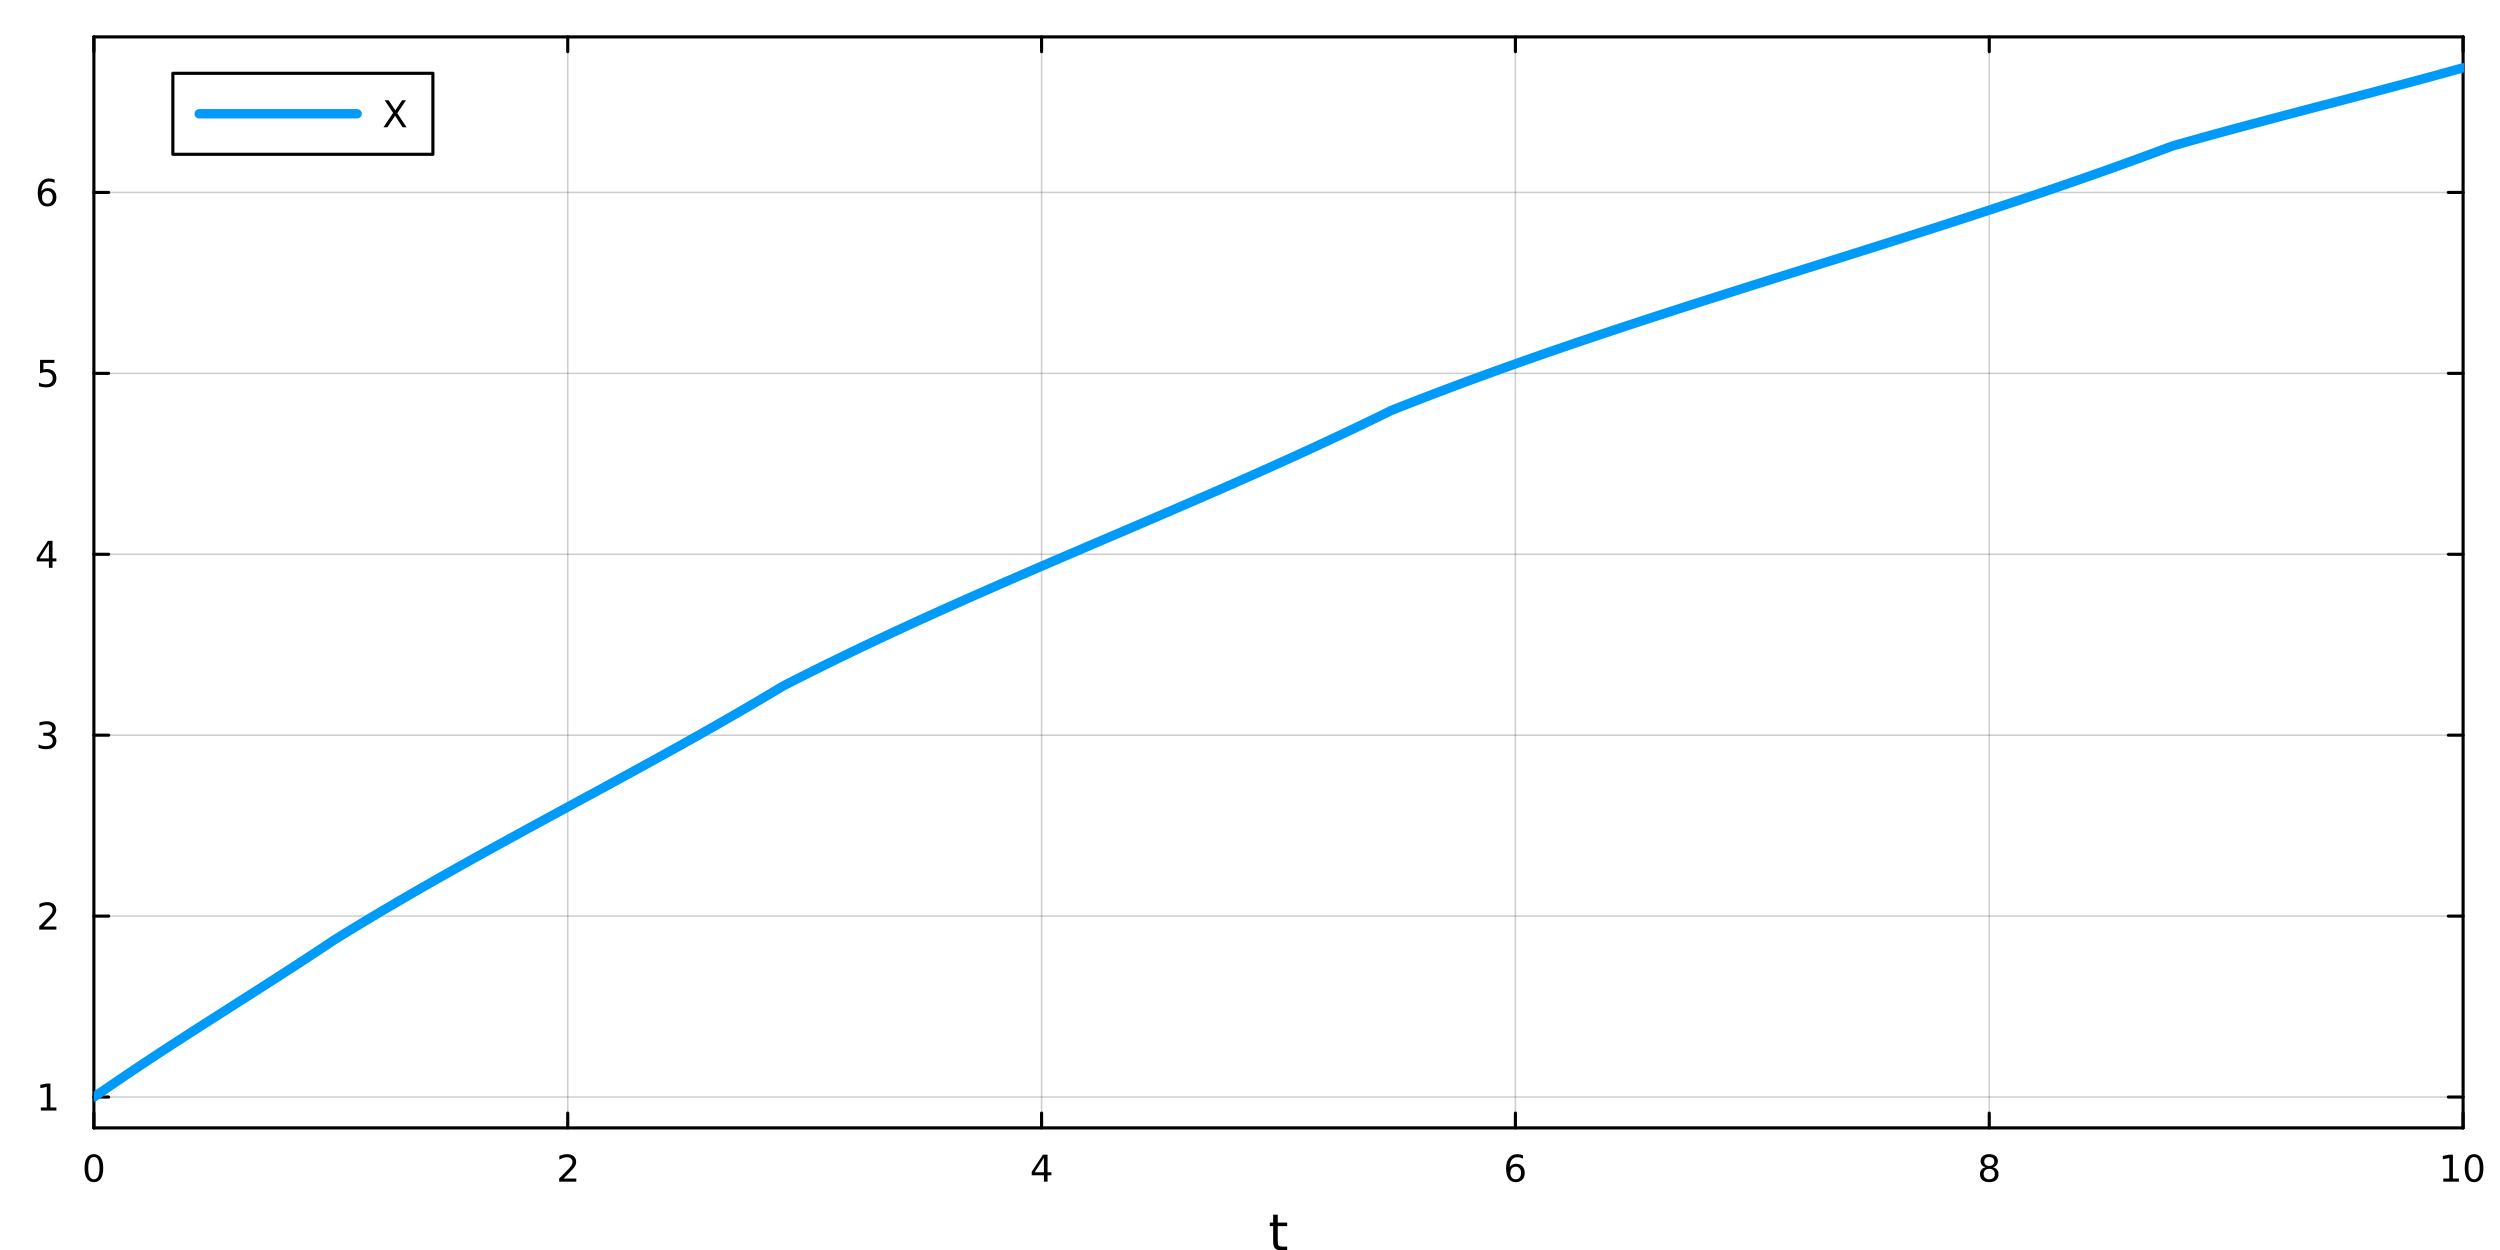 <?xml version="1.0" encoding="utf-8"?>
<svg xmlns="http://www.w3.org/2000/svg" xmlns:xlink="http://www.w3.org/1999/xlink" width="800" height="400" viewBox="0 0 3200 1600">
<rect x="0" y="0" width="3200" height="1600" fill="#333333" stroke="none"/>
<defs>
  <clipPath id="clip980">
    <rect x="0" y="0" width="3200" height="1600"/>
  </clipPath>
</defs>
<path clip-path="url(#clip980)" d="M0 1600 L3200 1600 L3200 0 L0 0  Z" fill="#ffffff" fill-rule="evenodd" fill-opacity="1"/>
<defs>
  <clipPath id="clip981">
    <rect x="640" y="0" width="2241" height="1600"/>
  </clipPath>
</defs>
<path clip-path="url(#clip980)" d="M120.177 1443.7 L3152.76 1443.7 L3152.76 47.244 L120.177 47.244  Z" fill="#ffffff" fill-rule="evenodd" fill-opacity="1"/>
<defs>
  <clipPath id="clip982">
    <rect x="120" y="47" width="3034" height="1397"/>
  </clipPath>
</defs>
<polyline clip-path="url(#clip982)" style="stroke:#000000; stroke-linecap:round; stroke-linejoin:round; stroke-width:2; stroke-opacity:0.1; fill:none" points="120.177,1443.7 120.177,47.244 "/>
<polyline clip-path="url(#clip982)" style="stroke:#000000; stroke-linecap:round; stroke-linejoin:round; stroke-width:2; stroke-opacity:0.1; fill:none" points="726.693,1443.7 726.693,47.244 "/>
<polyline clip-path="url(#clip982)" style="stroke:#000000; stroke-linecap:round; stroke-linejoin:round; stroke-width:2; stroke-opacity:0.1; fill:none" points="1333.21,1443.7 1333.21,47.244 "/>
<polyline clip-path="url(#clip982)" style="stroke:#000000; stroke-linecap:round; stroke-linejoin:round; stroke-width:2; stroke-opacity:0.1; fill:none" points="1939.72,1443.7 1939.72,47.244 "/>
<polyline clip-path="url(#clip982)" style="stroke:#000000; stroke-linecap:round; stroke-linejoin:round; stroke-width:2; stroke-opacity:0.1; fill:none" points="2546.24,1443.7 2546.24,47.244 "/>
<polyline clip-path="url(#clip982)" style="stroke:#000000; stroke-linecap:round; stroke-linejoin:round; stroke-width:2; stroke-opacity:0.1; fill:none" points="3152.76,1443.7 3152.76,47.244 "/>
<polyline clip-path="url(#clip982)" style="stroke:#000000; stroke-linecap:round; stroke-linejoin:round; stroke-width:2; stroke-opacity:0.1; fill:none" points="120.177,1443.7 120.177,47.244 "/>
<polyline clip-path="url(#clip982)" style="stroke:#000000; stroke-linecap:round; stroke-linejoin:round; stroke-width:2; stroke-opacity:0.1; fill:none" points="726.693,1443.7 726.693,47.244 "/>
<polyline clip-path="url(#clip982)" style="stroke:#000000; stroke-linecap:round; stroke-linejoin:round; stroke-width:2; stroke-opacity:0.1; fill:none" points="1333.21,1443.7 1333.21,47.244 "/>
<polyline clip-path="url(#clip982)" style="stroke:#000000; stroke-linecap:round; stroke-linejoin:round; stroke-width:2; stroke-opacity:0.1; fill:none" points="1939.72,1443.7 1939.72,47.244 "/>
<polyline clip-path="url(#clip982)" style="stroke:#000000; stroke-linecap:round; stroke-linejoin:round; stroke-width:2; stroke-opacity:0.1; fill:none" points="2546.24,1443.7 2546.24,47.244 "/>
<polyline clip-path="url(#clip982)" style="stroke:#000000; stroke-linecap:round; stroke-linejoin:round; stroke-width:2; stroke-opacity:0.1; fill:none" points="3152.76,1443.7 3152.76,47.244 "/>
<polyline clip-path="url(#clip980)" style="stroke:#000000; stroke-linecap:round; stroke-linejoin:round; stroke-width:4; stroke-opacity:1; fill:none" points="120.177,1443.7 3152.76,1443.7 "/>
<polyline clip-path="url(#clip980)" style="stroke:#000000; stroke-linecap:round; stroke-linejoin:round; stroke-width:4; stroke-opacity:1; fill:none" points="120.177,47.244 3152.76,47.244 "/>
<polyline clip-path="url(#clip980)" style="stroke:#000000; stroke-linecap:round; stroke-linejoin:round; stroke-width:4; stroke-opacity:1; fill:none" points="120.177,1443.7 120.177,1424.8 "/>
<polyline clip-path="url(#clip980)" style="stroke:#000000; stroke-linecap:round; stroke-linejoin:round; stroke-width:4; stroke-opacity:1; fill:none" points="726.693,1443.7 726.693,1424.8 "/>
<polyline clip-path="url(#clip980)" style="stroke:#000000; stroke-linecap:round; stroke-linejoin:round; stroke-width:4; stroke-opacity:1; fill:none" points="1333.21,1443.7 1333.21,1424.8 "/>
<polyline clip-path="url(#clip980)" style="stroke:#000000; stroke-linecap:round; stroke-linejoin:round; stroke-width:4; stroke-opacity:1; fill:none" points="1939.72,1443.7 1939.72,1424.8 "/>
<polyline clip-path="url(#clip980)" style="stroke:#000000; stroke-linecap:round; stroke-linejoin:round; stroke-width:4; stroke-opacity:1; fill:none" points="2546.24,1443.7 2546.24,1424.8 "/>
<polyline clip-path="url(#clip980)" style="stroke:#000000; stroke-linecap:round; stroke-linejoin:round; stroke-width:4; stroke-opacity:1; fill:none" points="3152.76,1443.7 3152.76,1424.8 "/>
<polyline clip-path="url(#clip980)" style="stroke:#000000; stroke-linecap:round; stroke-linejoin:round; stroke-width:4; stroke-opacity:1; fill:none" points="120.177,47.244 120.177,66.142 "/>
<polyline clip-path="url(#clip980)" style="stroke:#000000; stroke-linecap:round; stroke-linejoin:round; stroke-width:4; stroke-opacity:1; fill:none" points="726.693,47.244 726.693,66.142 "/>
<polyline clip-path="url(#clip980)" style="stroke:#000000; stroke-linecap:round; stroke-linejoin:round; stroke-width:4; stroke-opacity:1; fill:none" points="1333.21,47.244 1333.21,66.142 "/>
<polyline clip-path="url(#clip980)" style="stroke:#000000; stroke-linecap:round; stroke-linejoin:round; stroke-width:4; stroke-opacity:1; fill:none" points="1939.72,47.244 1939.72,66.142 "/>
<polyline clip-path="url(#clip980)" style="stroke:#000000; stroke-linecap:round; stroke-linejoin:round; stroke-width:4; stroke-opacity:1; fill:none" points="2546.24,47.244 2546.24,66.142 "/>
<polyline clip-path="url(#clip980)" style="stroke:#000000; stroke-linecap:round; stroke-linejoin:round; stroke-width:4; stroke-opacity:1; fill:none" points="3152.76,47.244 3152.76,66.142 "/>
<path clip-path="url(#clip980)" d="M120.177 1481.02 Q116.566 1481.02 114.737 1484.58 Q112.932 1488.12 112.932 1495.25 Q112.932 1502.36 114.737 1505.93 Q116.566 1509.47 120.177 1509.47 Q123.811 1509.47 125.617 1505.93 Q127.446 1502.36 127.446 1495.25 Q127.446 1488.12 125.617 1484.58 Q123.811 1481.02 120.177 1481.02 M120.177 1477.31 Q125.987 1477.31 129.043 1481.92 Q132.122 1486.5 132.122 1495.25 Q132.122 1503.98 129.043 1508.59 Q125.987 1513.17 120.177 1513.17 Q114.367 1513.17 111.288 1508.59 Q108.233 1503.98 108.233 1495.25 Q108.233 1486.5 111.288 1481.92 Q114.367 1477.31 120.177 1477.31 Z" fill="#000000" fill-rule="nonzero" fill-opacity="1" /><path clip-path="url(#clip980)" d="M721.346 1508.56 L737.665 1508.56 L737.665 1512.5 L715.721 1512.5 L715.721 1508.56 Q718.383 1505.81 722.966 1501.18 Q727.573 1496.53 728.753 1495.19 Q730.998 1492.66 731.878 1490.93 Q732.781 1489.17 732.781 1487.48 Q732.781 1484.72 730.836 1482.99 Q728.915 1481.25 725.813 1481.25 Q723.614 1481.25 721.161 1482.01 Q718.73 1482.78 715.952 1484.33 L715.952 1479.61 Q718.776 1478.47 721.23 1477.89 Q723.684 1477.31 725.721 1477.31 Q731.091 1477.31 734.285 1480 Q737.48 1482.69 737.48 1487.18 Q737.48 1489.31 736.67 1491.23 Q735.883 1493.12 733.776 1495.72 Q733.198 1496.39 730.096 1499.61 Q726.994 1502.8 721.346 1508.56 Z" fill="#000000" fill-rule="nonzero" fill-opacity="1" /><path clip-path="url(#clip980)" d="M1336.22 1482.01 L1324.41 1500.46 L1336.22 1500.46 L1336.22 1482.01 M1334.99 1477.94 L1340.87 1477.94 L1340.87 1500.46 L1345.8 1500.46 L1345.8 1504.35 L1340.87 1504.35 L1340.87 1512.5 L1336.22 1512.5 L1336.22 1504.35 L1320.62 1504.35 L1320.62 1499.84 L1334.99 1477.94 Z" fill="#000000" fill-rule="nonzero" fill-opacity="1" /><path clip-path="url(#clip980)" d="M1940.13 1493.36 Q1936.98 1493.36 1935.13 1495.51 Q1933.3 1497.66 1933.3 1501.41 Q1933.3 1505.14 1935.13 1507.31 Q1936.98 1509.47 1940.13 1509.47 Q1943.28 1509.47 1945.11 1507.31 Q1946.96 1505.14 1946.96 1501.41 Q1946.96 1497.66 1945.11 1495.51 Q1943.28 1493.36 1940.13 1493.36 M1949.41 1478.7 L1949.41 1482.96 Q1947.65 1482.13 1945.85 1481.69 Q1944.06 1481.25 1942.31 1481.25 Q1937.68 1481.25 1935.22 1484.37 Q1932.79 1487.5 1932.44 1493.82 Q1933.81 1491.81 1935.87 1490.74 Q1937.93 1489.65 1940.41 1489.65 Q1945.62 1489.65 1948.62 1492.82 Q1951.66 1495.97 1951.66 1501.41 Q1951.66 1506.74 1948.51 1509.95 Q1945.36 1513.17 1940.13 1513.17 Q1934.13 1513.17 1930.96 1508.59 Q1927.79 1503.98 1927.79 1495.25 Q1927.79 1487.06 1931.68 1482.2 Q1935.57 1477.31 1942.12 1477.31 Q1943.88 1477.31 1945.66 1477.66 Q1947.47 1478.01 1949.41 1478.7 Z" fill="#000000" fill-rule="nonzero" fill-opacity="1" /><path clip-path="url(#clip980)" d="M2546.24 1496.09 Q2542.91 1496.09 2540.99 1497.87 Q2539.09 1499.65 2539.09 1502.78 Q2539.09 1505.9 2540.99 1507.69 Q2542.91 1509.47 2546.24 1509.47 Q2549.57 1509.47 2551.49 1507.69 Q2553.42 1505.88 2553.42 1502.78 Q2553.42 1499.65 2551.49 1497.87 Q2549.6 1496.09 2546.24 1496.09 M2541.56 1494.1 Q2538.56 1493.36 2536.87 1491.3 Q2535.2 1489.24 2535.2 1486.27 Q2535.2 1482.13 2538.14 1479.72 Q2541.1 1477.31 2546.24 1477.31 Q2551.4 1477.31 2554.34 1479.72 Q2557.28 1482.13 2557.28 1486.27 Q2557.28 1489.24 2555.59 1491.3 Q2553.93 1493.36 2550.94 1494.1 Q2554.32 1494.88 2556.19 1497.18 Q2558.09 1499.47 2558.09 1502.78 Q2558.09 1507.8 2555.01 1510.49 Q2551.96 1513.17 2546.24 1513.17 Q2540.52 1513.17 2537.44 1510.49 Q2534.39 1507.8 2534.39 1502.78 Q2534.39 1499.47 2536.29 1497.18 Q2538.18 1494.88 2541.56 1494.1 M2539.85 1486.71 Q2539.85 1489.4 2541.52 1490.9 Q2543.21 1492.41 2546.24 1492.41 Q2549.25 1492.41 2550.94 1490.9 Q2552.65 1489.4 2552.65 1486.71 Q2552.65 1484.03 2550.94 1482.52 Q2549.25 1481.02 2546.24 1481.02 Q2543.21 1481.02 2541.52 1482.52 Q2539.85 1484.03 2539.85 1486.71 Z" fill="#000000" fill-rule="nonzero" fill-opacity="1" /><path clip-path="url(#clip980)" d="M3127.44 1508.56 L3135.08 1508.56 L3135.08 1482.2 L3126.77 1483.87 L3126.77 1479.61 L3135.04 1477.94 L3139.71 1477.94 L3139.71 1508.56 L3147.35 1508.56 L3147.35 1512.5 L3127.44 1512.5 L3127.44 1508.56 Z" fill="#000000" fill-rule="nonzero" fill-opacity="1" /><path clip-path="url(#clip980)" d="M3166.8 1481.02 Q3163.18 1481.02 3161.36 1484.58 Q3159.55 1488.12 3159.55 1495.25 Q3159.55 1502.36 3161.36 1505.93 Q3163.18 1509.47 3166.8 1509.47 Q3170.43 1509.47 3172.23 1505.93 Q3174.06 1502.36 3174.06 1495.25 Q3174.06 1488.12 3172.23 1484.58 Q3170.43 1481.02 3166.8 1481.02 M3166.8 1477.31 Q3172.61 1477.31 3175.66 1481.92 Q3178.74 1486.5 3178.74 1495.25 Q3178.74 1503.98 3175.66 1508.59 Q3172.61 1513.17 3166.8 1513.17 Q3160.99 1513.17 3157.91 1508.59 Q3154.85 1503.98 3154.85 1495.25 Q3154.85 1486.5 3157.91 1481.92 Q3160.99 1477.31 3166.8 1477.31 Z" fill="#000000" fill-rule="nonzero" fill-opacity="1" /><path clip-path="url(#clip980)" d="M1635.53 1554.79 L1635.53 1564.92 L1647.59 1564.92 L1647.59 1569.47 L1635.53 1569.47 L1635.53 1588.82 Q1635.53 1593.18 1636.71 1594.42 Q1637.91 1595.66 1641.58 1595.66 L1647.59 1595.66 L1647.59 1600.56 L1641.58 1600.56 Q1634.8 1600.56 1632.22 1598.05 Q1629.64 1595.5 1629.64 1588.82 L1629.64 1569.47 L1625.34 1569.47 L1625.34 1564.92 L1629.64 1564.92 L1629.64 1554.79 L1635.53 1554.79 Z" fill="#000000" fill-rule="nonzero" fill-opacity="1" /><polyline clip-path="url(#clip982)" style="stroke:#000000; stroke-linecap:round; stroke-linejoin:round; stroke-width:2; stroke-opacity:0.1; fill:none" points="120.177,1404.18 3152.76,1404.18 "/>
<polyline clip-path="url(#clip982)" style="stroke:#000000; stroke-linecap:round; stroke-linejoin:round; stroke-width:2; stroke-opacity:0.1; fill:none" points="120.177,1172.61 3152.76,1172.61 "/>
<polyline clip-path="url(#clip982)" style="stroke:#000000; stroke-linecap:round; stroke-linejoin:round; stroke-width:2; stroke-opacity:0.1; fill:none" points="120.177,941.041 3152.76,941.041 "/>
<polyline clip-path="url(#clip982)" style="stroke:#000000; stroke-linecap:round; stroke-linejoin:round; stroke-width:2; stroke-opacity:0.1; fill:none" points="120.177,709.473 3152.76,709.473 "/>
<polyline clip-path="url(#clip982)" style="stroke:#000000; stroke-linecap:round; stroke-linejoin:round; stroke-width:2; stroke-opacity:0.1; fill:none" points="120.177,477.905 3152.76,477.905 "/>
<polyline clip-path="url(#clip982)" style="stroke:#000000; stroke-linecap:round; stroke-linejoin:round; stroke-width:2; stroke-opacity:0.1; fill:none" points="120.177,246.336 3152.76,246.336 "/>
<polyline clip-path="url(#clip982)" style="stroke:#000000; stroke-linecap:round; stroke-linejoin:round; stroke-width:2; stroke-opacity:0.1; fill:none" points="120.177,1404.18 3152.76,1404.18 "/>
<polyline clip-path="url(#clip982)" style="stroke:#000000; stroke-linecap:round; stroke-linejoin:round; stroke-width:2; stroke-opacity:0.1; fill:none" points="120.177,1172.61 3152.76,1172.61 "/>
<polyline clip-path="url(#clip982)" style="stroke:#000000; stroke-linecap:round; stroke-linejoin:round; stroke-width:2; stroke-opacity:0.1; fill:none" points="120.177,941.041 3152.76,941.041 "/>
<polyline clip-path="url(#clip982)" style="stroke:#000000; stroke-linecap:round; stroke-linejoin:round; stroke-width:2; stroke-opacity:0.1; fill:none" points="120.177,709.473 3152.76,709.473 "/>
<polyline clip-path="url(#clip982)" style="stroke:#000000; stroke-linecap:round; stroke-linejoin:round; stroke-width:2; stroke-opacity:0.1; fill:none" points="120.177,477.905 3152.76,477.905 "/>
<polyline clip-path="url(#clip982)" style="stroke:#000000; stroke-linecap:round; stroke-linejoin:round; stroke-width:2; stroke-opacity:0.1; fill:none" points="120.177,246.336 3152.76,246.336 "/>
<polyline clip-path="url(#clip980)" style="stroke:#000000; stroke-linecap:round; stroke-linejoin:round; stroke-width:4; stroke-opacity:1; fill:none" points="120.177,1443.7 120.177,47.244 "/>
<polyline clip-path="url(#clip980)" style="stroke:#000000; stroke-linecap:round; stroke-linejoin:round; stroke-width:4; stroke-opacity:1; fill:none" points="3152.76,1443.7 3152.76,47.244 "/>
<polyline clip-path="url(#clip980)" style="stroke:#000000; stroke-linecap:round; stroke-linejoin:round; stroke-width:4; stroke-opacity:1; fill:none" points="120.177,1404.18 139.075,1404.18 "/>
<polyline clip-path="url(#clip980)" style="stroke:#000000; stroke-linecap:round; stroke-linejoin:round; stroke-width:4; stroke-opacity:1; fill:none" points="120.177,1172.61 139.075,1172.61 "/>
<polyline clip-path="url(#clip980)" style="stroke:#000000; stroke-linecap:round; stroke-linejoin:round; stroke-width:4; stroke-opacity:1; fill:none" points="120.177,941.041 139.075,941.041 "/>
<polyline clip-path="url(#clip980)" style="stroke:#000000; stroke-linecap:round; stroke-linejoin:round; stroke-width:4; stroke-opacity:1; fill:none" points="120.177,709.473 139.075,709.473 "/>
<polyline clip-path="url(#clip980)" style="stroke:#000000; stroke-linecap:round; stroke-linejoin:round; stroke-width:4; stroke-opacity:1; fill:none" points="120.177,477.905 139.075,477.905 "/>
<polyline clip-path="url(#clip980)" style="stroke:#000000; stroke-linecap:round; stroke-linejoin:round; stroke-width:4; stroke-opacity:1; fill:none" points="120.177,246.336 139.075,246.336 "/>
<polyline clip-path="url(#clip980)" style="stroke:#000000; stroke-linecap:round; stroke-linejoin:round; stroke-width:4; stroke-opacity:1; fill:none" points="3152.76,1404.18 3133.86,1404.18 "/>
<polyline clip-path="url(#clip980)" style="stroke:#000000; stroke-linecap:round; stroke-linejoin:round; stroke-width:4; stroke-opacity:1; fill:none" points="3152.76,1172.61 3133.86,1172.61 "/>
<polyline clip-path="url(#clip980)" style="stroke:#000000; stroke-linecap:round; stroke-linejoin:round; stroke-width:4; stroke-opacity:1; fill:none" points="3152.76,941.041 3133.86,941.041 "/>
<polyline clip-path="url(#clip980)" style="stroke:#000000; stroke-linecap:round; stroke-linejoin:round; stroke-width:4; stroke-opacity:1; fill:none" points="3152.76,709.473 3133.86,709.473 "/>
<polyline clip-path="url(#clip980)" style="stroke:#000000; stroke-linecap:round; stroke-linejoin:round; stroke-width:4; stroke-opacity:1; fill:none" points="3152.76,477.905 3133.86,477.905 "/>
<polyline clip-path="url(#clip980)" style="stroke:#000000; stroke-linecap:round; stroke-linejoin:round; stroke-width:4; stroke-opacity:1; fill:none" points="3152.76,246.336 3133.86,246.336 "/>
<path clip-path="url(#clip980)" d="M52.27 1417.52 L59.909 1417.52 L59.909 1391.16 L51.599 1392.82 L51.599 1388.56 L59.862 1386.9 L64.538 1386.9 L64.538 1417.52 L72.177 1417.52 L72.177 1421.46 L52.27 1421.46 L52.27 1417.52 Z" fill="#000000" fill-rule="nonzero" fill-opacity="1" /><path clip-path="url(#clip980)" d="M55.858 1185.95 L72.177 1185.95 L72.177 1189.89 L50.233 1189.89 L50.233 1185.95 Q52.895 1183.2 57.478 1178.57 Q62.085 1173.92 63.265 1172.57 Q65.51 1170.05 66.39 1168.32 Q67.293 1166.56 67.293 1164.87 Q67.293 1162.11 65.349 1160.38 Q63.427 1158.64 60.325 1158.64 Q58.126 1158.64 55.673 1159.4 Q53.242 1160.17 50.464 1161.72 L50.464 1157 Q53.288 1155.86 55.742 1155.28 Q58.196 1154.7 60.233 1154.7 Q65.603 1154.7 68.798 1157.39 Q71.992 1160.07 71.992 1164.57 Q71.992 1166.69 71.182 1168.62 Q70.395 1170.51 68.288 1173.11 Q67.71 1173.78 64.608 1177 Q61.506 1180.19 55.858 1185.95 Z" fill="#000000" fill-rule="nonzero" fill-opacity="1" /><path clip-path="url(#clip980)" d="M65.048 939.687 Q68.404 940.405 70.279 942.673 Q72.177 944.942 72.177 948.275 Q72.177 953.391 68.659 956.191 Q65.14 958.992 58.659 958.992 Q56.483 958.992 54.168 958.553 Q51.876 958.136 49.423 957.279 L49.423 952.766 Q51.367 953.9 53.682 954.479 Q55.997 955.057 58.52 955.057 Q62.918 955.057 65.21 953.321 Q67.524 951.585 67.524 948.275 Q67.524 945.219 65.372 943.506 Q63.242 941.77 59.423 941.77 L55.395 941.77 L55.395 937.928 L59.608 937.928 Q63.057 937.928 64.885 936.562 Q66.714 935.173 66.714 932.58 Q66.714 929.918 64.816 928.506 Q62.941 927.071 59.423 927.071 Q57.501 927.071 55.302 927.488 Q53.103 927.905 50.464 928.784 L50.464 924.618 Q53.126 923.877 55.441 923.506 Q57.779 923.136 59.839 923.136 Q65.163 923.136 68.265 925.567 Q71.367 927.974 71.367 932.094 Q71.367 934.965 69.724 936.955 Q68.08 938.923 65.048 939.687 Z" fill="#000000" fill-rule="nonzero" fill-opacity="1" /><path clip-path="url(#clip980)" d="M62.594 696.267 L50.788 714.716 L62.594 714.716 L62.594 696.267 M61.367 692.193 L67.247 692.193 L67.247 714.716 L72.177 714.716 L72.177 718.605 L67.247 718.605 L67.247 726.753 L62.594 726.753 L62.594 718.605 L46.992 718.605 L46.992 714.091 L61.367 692.193 Z" fill="#000000" fill-rule="nonzero" fill-opacity="1" /><path clip-path="url(#clip980)" d="M51.275 460.625 L69.631 460.625 L69.631 464.56 L55.557 464.56 L55.557 473.032 Q56.575 472.685 57.594 472.523 Q58.612 472.338 59.631 472.338 Q65.418 472.338 68.798 475.509 Q72.177 478.68 72.177 484.097 Q72.177 489.675 68.705 492.777 Q65.233 495.856 58.913 495.856 Q56.737 495.856 54.469 495.486 Q52.224 495.115 49.816 494.374 L49.816 489.675 Q51.9 490.81 54.122 491.365 Q56.344 491.921 58.821 491.921 Q62.825 491.921 65.163 489.814 Q67.501 487.708 67.501 484.097 Q67.501 480.486 65.163 478.379 Q62.825 476.273 58.821 476.273 Q56.946 476.273 55.071 476.689 Q53.219 477.106 51.275 477.986 L51.275 460.625 Z" fill="#000000" fill-rule="nonzero" fill-opacity="1" /><path clip-path="url(#clip980)" d="M60.65 244.473 Q57.501 244.473 55.65 246.626 Q53.821 248.779 53.821 252.529 Q53.821 256.255 55.65 258.431 Q57.501 260.584 60.65 260.584 Q63.798 260.584 65.626 258.431 Q67.478 256.255 67.478 252.529 Q67.478 248.779 65.626 246.626 Q63.798 244.473 60.65 244.473 M69.932 229.82 L69.932 234.08 Q68.173 233.246 66.367 232.806 Q64.585 232.367 62.825 232.367 Q58.196 232.367 55.742 235.492 Q53.312 238.617 52.964 244.936 Q54.33 242.922 56.39 241.857 Q58.45 240.769 60.927 240.769 Q66.135 240.769 69.145 243.941 Q72.177 247.089 72.177 252.529 Q72.177 257.853 69.029 261.07 Q65.881 264.288 60.65 264.288 Q54.654 264.288 51.483 259.704 Q48.312 255.098 48.312 246.371 Q48.312 238.177 52.2 233.316 Q56.089 228.431 62.64 228.431 Q64.399 228.431 66.182 228.779 Q67.987 229.126 69.932 229.82 Z" fill="#000000" fill-rule="nonzero" fill-opacity="1" /><polyline clip-path="url(#clip982)" style="stroke:#009af9; stroke-linecap:round; stroke-linejoin:round; stroke-width:12; stroke-opacity:1; fill:none" points="120.177,1404.18 123.213,1402.09 126.248,1400.01 129.284,1397.94 132.32,1395.87 135.355,1393.79 138.391,1391.72 141.426,1389.65 144.462,1387.58 147.498,1385.5 150.533,1383.42 153.569,1381.36 156.605,1379.3 159.64,1377.25 162.676,1375.2 165.711,1373.15 168.747,1371.12 171.783,1369.08 174.818,1367.05 177.854,1365.03 180.889,1363.01 183.925,1360.99 186.961,1358.98 189.996,1356.97 193.032,1354.97 196.068,1352.97 199.103,1350.97 202.139,1348.98 205.174,1346.99 208.21,1345.01 211.246,1343.03 214.281,1341.05 217.317,1339.07 220.352,1337.1 223.388,1335.13 226.424,1333.16 229.459,1331.2 232.495,1329.23 235.531,1327.27 238.566,1325.32 241.602,1323.36 244.637,1321.41 247.673,1319.45 250.709,1317.51 253.744,1315.56 256.78,1313.61 259.815,1311.67 262.851,1309.72 265.887,1307.78 268.922,1305.84 271.958,1303.9 274.994,1301.96 278.029,1300.02 281.065,1298.09 284.1,1296.15 287.136,1294.21 290.172,1292.28 293.207,1290.34 296.243,1288.41 299.278,1286.47 302.314,1284.54 305.35,1282.6 308.385,1280.67 311.421,1278.73 314.456,1276.8 317.492,1274.86 320.528,1272.92 323.563,1270.98 326.599,1269.05 329.635,1267.11 332.67,1265.16 335.706,1263.22 338.741,1261.28 341.777,1259.33 344.813,1257.39 347.848,1255.44 350.884,1253.49 353.919,1251.54 356.955,1249.58 359.991,1247.62 363.026,1245.67 366.062,1243.71 369.098,1241.74 372.133,1239.78 375.169,1237.81 378.204,1235.84 381.24,1233.86 384.276,1231.89 387.311,1229.91 390.347,1227.92 393.382,1225.94 396.418,1223.95 399.454,1221.95 402.489,1219.95 405.525,1217.95 408.561,1215.95 411.596,1213.94 414.632,1211.93 417.667,1209.91 420.703,1207.89 423.739,1205.86 426.774,1203.83 429.81,1201.89 432.845,1200.01 435.881,1198.13 438.917,1196.26 441.952,1194.4 444.988,1192.54 448.024,1190.68 451.059,1188.83 454.095,1186.98 457.13,1185.13 460.166,1183.29 463.202,1181.46 466.237,1179.63 469.273,1177.8 472.308,1175.98 475.344,1174.16 478.38,1172.34 481.415,1170.53 484.451,1168.73 487.487,1166.92 490.522,1165.12 493.558,1163.33 496.593,1161.53 499.629,1159.75 502.665,1157.96 505.7,1156.18 508.736,1154.4 511.771,1152.63 514.807,1150.86 517.843,1149.09 520.878,1147.33 523.914,1145.57 526.949,1143.81 529.985,1142.05 533.021,1140.3 536.056,1138.55 539.092,1136.81 542.128,1135.07 545.163,1133.33 548.199,1131.59 551.234,1129.86 554.27,1128.13 557.306,1126.4 560.341,1124.67 563.377,1122.95 566.412,1121.23 569.448,1119.52 572.484,1117.8 575.519,1116.09 578.555,1114.38 581.591,1112.67 584.626,1110.97 587.662,1109.26 590.697,1107.56 593.733,1105.87 596.769,1104.17 599.804,1102.48 602.84,1100.78 605.875,1099.09 608.911,1097.41 611.947,1095.72 614.982,1094.04 618.018,1092.35 621.054,1090.67 624.089,1089 627.125,1087.32 630.16,1085.64 633.196,1083.97 636.232,1082.3 639.267,1080.63 642.303,1078.96 645.338,1077.29 648.374,1075.62 651.41,1073.96 654.445,1072.3 657.481,1070.63 660.517,1068.97 663.552,1067.31 666.588,1065.65 669.623,1063.99 672.659,1062.34 675.695,1060.68 678.73,1059.03 681.766,1057.37 684.801,1055.72 687.837,1054.07 690.873,1052.41 693.908,1050.76 696.944,1049.11 699.98,1047.46 703.015,1045.81 706.051,1044.16 709.086,1042.52 712.122,1040.87 715.158,1039.22 718.193,1037.57 721.229,1035.92 724.264,1034.28 727.3,1032.63 730.336,1030.98 733.371,1029.34 736.407,1027.69 739.443,1026.04 742.478,1024.4 745.514,1022.75 748.549,1021.1 751.585,1019.46 754.621,1017.81 757.656,1016.16 760.692,1014.51 763.727,1012.86 766.763,1011.21 769.799,1009.56 772.834,1007.91 775.87,1006.26 778.905,1004.61 781.941,1002.96 784.977,1001.31 788.012,999.655 791.048,998.001 794.084,996.345 797.119,994.689 800.155,993.032 803.19,991.374 806.226,989.715 809.262,988.055 812.297,986.394 815.333,984.732 818.368,983.068 821.404,981.403 824.44,979.737 827.475,978.069 830.511,976.4 833.547,974.729 836.582,973.057 839.618,971.383 842.653,969.708 845.689,968.031 848.725,966.353 851.76,964.672 854.796,962.99 857.831,961.306 860.867,959.62 863.903,957.932 866.938,956.242 869.974,954.551 873.01,952.857 876.045,951.161 879.081,949.462 882.116,947.762 885.152,946.059 888.188,944.354 891.223,942.647 894.259,940.937 897.294,939.225 900.33,937.51 903.366,935.793 906.401,934.073 909.437,932.351 912.473,930.626 915.508,928.898 918.544,927.167 921.579,925.434 924.615,923.697 927.651,921.958 930.686,920.216 933.722,918.471 936.757,916.723 939.793,914.971 942.829,913.217 945.864,911.459 948.9,909.698 951.936,907.934 954.971,906.166 958.007,904.395 961.042,902.621 964.078,900.843 967.114,899.062 970.149,897.277 973.185,895.488 976.22,893.696 979.256,891.9 982.292,890.1 985.327,888.297 988.363,886.49 991.398,884.679 994.434,882.863 997.47,881.044 1000.51,879.221 1003.54,877.518 1006.58,875.962 1009.61,874.41 1012.65,872.861 1015.68,871.316 1018.72,869.775 1021.75,868.237 1024.79,866.703 1027.83,865.173 1030.86,863.646 1033.9,862.123 1036.93,860.603 1039.97,859.087 1043,857.574 1046.04,856.065 1049.08,854.559 1052.11,853.057 1055.15,851.557 1058.18,850.062 1061.22,848.569 1064.25,847.08 1067.29,845.594 1070.32,844.111 1073.36,842.631 1076.4,841.155 1079.43,839.681 1082.47,838.211 1085.5,836.744 1088.54,835.279 1091.57,833.818 1094.61,832.36 1097.64,830.905 1100.68,829.453 1103.72,828.003 1106.75,826.557 1109.79,825.113 1112.82,823.672 1115.86,822.234 1118.89,820.799 1121.93,819.366 1124.97,817.937 1128,816.51 1131.04,815.085 1134.07,813.663 1137.11,812.244 1140.14,810.827 1143.18,809.413 1146.21,808.002 1149.25,806.592 1152.29,805.186 1155.32,803.782 1158.36,802.38 1161.39,800.98 1164.43,799.583 1167.46,798.189 1170.5,796.796 1173.54,795.406 1176.57,794.018 1179.61,792.632 1182.64,791.249 1185.68,789.867 1188.71,788.488 1191.75,787.111 1194.78,785.736 1197.82,784.363 1200.86,782.992 1203.89,781.623 1206.93,780.256 1209.96,778.89 1213,777.527 1216.03,776.166 1219.07,774.806 1222.11,773.449 1225.14,772.093 1228.18,770.739 1231.21,769.387 1234.25,768.036 1237.28,766.687 1240.32,765.34 1243.35,763.994 1246.39,762.65 1249.43,761.307 1252.46,759.967 1255.5,758.627 1258.53,757.289 1261.57,755.953 1264.6,754.618 1267.64,753.284 1270.68,751.952 1273.71,750.621 1276.75,749.292 1279.78,747.963 1282.82,746.636 1285.85,745.311 1288.89,743.986 1291.92,742.663 1294.96,741.341 1298,740.02 1301.03,738.7 1304.07,737.381 1307.1,736.063 1310.14,734.746 1313.17,733.431 1316.21,732.116 1319.24,730.802 1322.28,729.489 1325.32,728.177 1328.35,726.866 1331.39,725.555 1334.42,724.246 1337.46,722.937 1340.49,721.629 1343.53,720.322 1346.57,719.015 1349.6,717.709 1352.64,716.404 1355.67,715.099 1358.71,713.795 1361.74,712.491 1364.78,711.188 1367.81,709.885 1370.85,708.583 1373.89,707.282 1376.92,705.98 1379.96,704.679 1382.99,703.379 1386.03,702.079 1389.06,700.779 1392.1,699.479 1395.14,698.18 1398.17,696.881 1401.21,695.582 1404.24,694.283 1407.28,692.984 1410.31,691.686 1413.35,690.387 1416.38,689.089 1419.42,687.79 1422.46,686.492 1425.49,685.194 1428.53,683.895 1431.56,682.596 1434.6,681.298 1437.63,679.999 1440.67,678.7 1443.71,677.401 1446.74,676.101 1449.78,674.802 1452.81,673.502 1455.85,672.202 1458.88,670.901 1461.92,669.6 1464.95,668.299 1467.99,666.997 1471.03,665.695 1474.06,664.392 1477.1,663.089 1480.13,661.785 1483.17,660.481 1486.2,659.176 1489.24,657.871 1492.27,656.565 1495.31,655.258 1498.35,653.95 1501.38,652.642 1504.42,651.333 1507.45,650.024 1510.49,648.713 1513.52,647.402 1516.56,646.089 1519.6,644.776 1522.63,643.462 1525.67,642.147 1528.7,640.832 1531.74,639.515 1534.77,638.197 1537.81,636.878 1540.84,635.558 1543.88,634.236 1546.92,632.914 1549.95,631.591 1552.99,630.266 1556.02,628.94 1559.06,627.613 1562.09,626.284 1565.13,624.955 1568.17,623.624 1571.2,622.291 1574.24,620.957 1577.27,619.622 1580.31,618.285 1583.34,616.947 1586.38,615.608 1589.41,614.266 1592.45,612.924 1595.49,611.579 1598.52,610.233 1601.56,608.886 1604.59,607.537 1607.63,606.186 1610.66,604.833 1613.7,603.479 1616.74,602.123 1619.77,600.765 1622.81,599.405 1625.84,598.043 1628.88,596.68 1631.91,595.314 1634.95,593.947 1637.98,592.578 1641.02,591.206 1644.06,589.833 1647.09,588.458 1650.13,587.08 1653.16,585.701 1656.2,584.319 1659.23,582.935 1662.27,581.549 1665.3,580.161 1668.34,578.77 1671.38,577.377 1674.41,575.982 1677.45,574.585 1680.48,573.185 1683.52,571.783 1686.55,570.378 1689.59,568.971 1692.63,567.561 1695.66,566.149 1698.7,564.735 1701.73,563.318 1704.77,561.898 1707.8,560.476 1710.84,559.051 1713.87,557.624 1716.91,556.193 1719.95,554.76 1722.98,553.325 1726.02,551.886 1729.05,550.445 1732.09,549.001 1735.12,547.554 1738.16,546.104 1741.2,544.651 1744.23,543.196 1747.27,541.737 1750.3,540.275 1753.34,538.811 1756.37,537.343 1759.41,535.872 1762.44,534.398 1765.48,532.921 1768.52,531.441 1771.55,529.958 1774.59,528.471 1777.62,526.981 1780.66,525.488 1783.69,524.24 1786.73,523.037 1789.77,521.838 1792.8,520.641 1795.84,519.447 1798.87,518.255 1801.91,517.067 1804.94,515.881 1807.98,514.698 1811.01,513.518 1814.05,512.34 1817.09,511.165 1820.12,509.993 1823.16,508.823 1826.19,507.656 1829.23,506.492 1832.26,505.33 1835.3,504.171 1838.33,503.015 1841.37,501.861 1844.41,500.709 1847.44,499.56 1850.48,498.414 1853.51,497.27 1856.55,496.129 1859.58,494.99 1862.62,493.853 1865.66,492.719 1868.69,491.588 1871.73,490.458 1874.76,489.331 1877.8,488.207 1880.83,487.085 1883.87,485.965 1886.9,484.847 1889.94,483.732 1892.98,482.619 1896.01,481.509 1899.05,480.4 1902.08,479.294 1905.12,478.19 1908.15,477.088 1911.19,475.989 1914.23,474.891 1917.26,473.796 1920.3,472.703 1923.33,471.612 1926.37,470.523 1929.4,469.436 1932.44,468.352 1935.47,467.269 1938.51,466.189 1941.55,465.11 1944.58,464.033 1947.62,462.959 1950.65,461.886 1953.69,460.816 1956.72,459.747 1959.76,458.68 1962.8,457.615 1965.83,456.552 1968.87,455.491 1971.9,454.432 1974.94,453.375 1977.97,452.319 1981.01,451.265 1984.04,450.213 1987.08,449.163 1990.12,448.115 1993.15,447.068 1996.19,446.023 1999.22,444.98 2002.26,443.939 2005.29,442.899 2008.33,441.861 2011.36,440.824 2014.4,439.79 2017.44,438.756 2020.47,437.725 2023.51,436.695 2026.54,435.666 2029.58,434.639 2032.61,433.614 2035.65,432.59 2038.69,431.568 2041.72,430.547 2044.76,429.528 2047.79,428.51 2050.83,427.493 2053.86,426.478 2056.9,425.464 2059.93,424.452 2062.97,423.441 2066.01,422.432 2069.04,421.424 2072.08,420.417 2075.11,419.411 2078.15,418.407 2081.18,417.404 2084.22,416.402 2087.26,415.402 2090.29,414.403 2093.33,413.405 2096.36,412.408 2099.4,411.412 2102.43,410.418 2105.47,409.424 2108.5,408.432 2111.54,407.441 2114.58,406.451 2117.61,405.462 2120.65,404.474 2123.68,403.488 2126.72,402.502 2129.75,401.517 2132.79,400.534 2135.83,399.551 2138.86,398.569 2141.9,397.588 2144.93,396.608 2147.97,395.629 2151,394.651 2154.04,393.674 2157.07,392.698 2160.11,391.723 2163.15,390.748 2166.18,389.774 2169.22,388.801 2172.25,387.829 2175.29,386.858 2178.32,385.887 2181.36,384.917 2184.39,383.948 2187.43,382.98 2190.47,382.012 2193.5,381.045 2196.54,380.079 2199.57,379.113 2202.61,378.148 2205.64,377.183 2208.68,376.219 2211.72,375.256 2214.75,374.293 2217.79,373.331 2220.82,372.369 2223.86,371.408 2226.89,370.447 2229.93,369.487 2232.96,368.527 2236,367.568 2239.04,366.609 2242.07,365.651 2245.11,364.693 2248.14,363.735 2251.18,362.778 2254.21,361.821 2257.25,360.864 2260.29,359.908 2263.32,358.952 2266.36,357.997 2269.39,357.041 2272.43,356.086 2275.46,355.131 2278.5,354.177 2281.53,353.222 2284.57,352.268 2287.61,351.314 2290.64,350.36 2293.68,349.406 2296.71,348.452 2299.75,347.499 2302.78,346.545 2305.82,345.592 2308.86,344.639 2311.89,343.685 2314.93,342.732 2317.96,341.779 2321,340.826 2324.03,339.872 2327.07,338.919 2330.1,337.966 2333.14,337.012 2336.18,336.059 2339.21,335.105 2342.25,334.151 2345.28,333.198 2348.32,332.244 2351.35,331.289 2354.39,330.335 2357.42,329.381 2360.46,328.426 2363.5,327.471 2366.53,326.516 2369.57,325.56 2372.6,324.604 2375.64,323.648 2378.67,322.692 2381.71,321.735 2384.75,320.778 2387.78,319.821 2390.82,318.863 2393.85,317.905 2396.89,316.946 2399.92,315.987 2402.96,315.027 2405.99,314.068 2409.03,313.107 2412.07,312.146 2415.1,311.185 2418.14,310.223 2421.17,309.26 2424.21,308.297 2427.24,307.334 2430.28,306.37 2433.32,305.405 2436.35,304.439 2439.39,303.473 2442.42,302.507 2445.46,301.539 2448.49,300.571 2451.53,299.603 2454.56,298.633 2457.6,297.663 2460.64,296.692 2463.67,295.72 2466.71,294.748 2469.74,293.774 2472.78,292.8 2475.81,291.825 2478.85,290.85 2481.89,289.873 2484.92,288.895 2487.96,287.917 2490.99,286.938 2494.03,285.957 2497.06,284.976 2500.1,283.994 2503.13,283.011 2506.17,282.027 2509.21,281.042 2512.24,280.055 2515.28,279.068 2518.31,278.08 2521.35,277.09 2524.38,276.1 2527.42,275.108 2530.45,274.116 2533.49,273.122 2536.53,272.127 2539.56,271.131 2542.6,270.133 2545.63,269.135 2548.67,268.135 2551.7,267.134 2554.74,266.132 2557.78,265.128 2560.81,264.124 2563.85,263.117 2566.88,262.11 2569.92,261.101 2572.95,260.091 2575.99,259.08 2579.02,258.067 2582.06,257.053 2585.1,256.037 2588.13,255.02 2591.17,254.001 2594.2,252.981 2597.24,251.96 2600.27,250.937 2603.31,249.912 2606.35,248.886 2609.38,247.859 2612.42,246.829 2615.45,245.799 2618.49,244.766 2621.52,243.732 2624.56,242.697 2627.59,241.66 2630.63,240.621 2633.67,239.58 2636.7,238.538 2639.74,237.494 2642.77,236.448 2645.81,235.401 2648.84,234.352 2651.88,233.301 2654.92,232.248 2657.95,231.194 2660.99,230.137 2664.02,229.079 2667.06,228.019 2670.09,226.957 2673.13,225.893 2676.16,224.828 2679.2,223.76 2682.24,222.691 2685.27,221.619 2688.31,220.546 2691.34,219.47 2694.38,218.393 2697.41,217.313 2700.45,216.232 2703.48,215.148 2706.52,214.063 2709.56,212.975 2712.59,211.885 2715.63,210.793 2718.66,209.699 2721.7,208.603 2724.73,207.505 2727.77,206.404 2730.81,205.301 2733.84,204.197 2736.88,203.089 2739.91,201.98 2742.95,200.868 2745.98,199.754 2749.02,198.638 2752.05,197.52 2755.09,196.399 2758.13,195.276 2761.16,194.15 2764.2,193.022 2767.23,191.892 2770.27,190.759 2773.3,189.624 2776.34,188.486 2779.38,187.346 2782.41,186.355 2785.45,185.49 2788.48,184.627 2791.52,183.766 2794.55,182.907 2797.59,182.05 2800.62,181.195 2803.66,180.342 2806.7,179.492 2809.73,178.643 2812.77,177.796 2815.8,176.95 2818.84,176.107 2821.87,175.266 2824.91,174.426 2827.95,173.588 2830.98,172.751 2834.02,171.917 2837.05,171.084 2840.09,170.252 2843.12,169.422 2846.16,168.594 2849.19,167.767 2852.23,166.942 2855.27,166.118 2858.3,165.295 2861.34,164.474 2864.37,163.654 2867.41,162.835 2870.44,162.018 2873.48,161.201 2876.52,160.386 2879.55,159.573 2882.59,158.76 2885.62,157.948 2888.66,157.138 2891.69,156.328 2894.73,155.519 2897.76,154.712 2900.8,153.905 2903.84,153.099 2906.87,152.294 2909.91,151.49 2912.94,150.686 2915.98,149.884 2919.01,149.082 2922.05,148.28 2925.08,147.479 2928.12,146.679 2931.16,145.88 2934.19,145.081 2937.23,144.282 2940.26,143.484 2943.3,142.687 2946.33,141.89 2949.37,141.093 2952.41,140.296 2955.44,139.5 2958.48,138.704 2961.51,137.909 2964.55,137.113 2967.58,136.318 2970.62,135.523 2973.65,134.728 2976.69,133.933 2979.73,133.138 2982.76,132.343 2985.8,131.548 2988.83,130.753 2991.87,129.958 2994.9,129.162 2997.94,128.367 3000.98,127.571 3004.01,126.775 3007.05,125.979 3010.08,125.182 3013.12,124.385 3016.15,123.588 3019.19,122.79 3022.22,121.992 3025.26,121.194 3028.3,120.394 3031.33,119.595 3034.37,118.794 3037.4,117.994 3040.44,117.192 3043.47,116.39 3046.51,115.587 3049.55,114.783 3052.58,113.979 3055.62,113.173 3058.65,112.367 3061.69,111.56 3064.72,110.752 3067.76,109.943 3070.79,109.133 3073.83,108.322 3076.87,107.51 3079.9,106.697 3082.94,105.883 3085.97,105.068 3089.01,104.251 3092.04,103.433 3095.08,102.614 3098.11,101.794 3101.15,100.972 3104.19,100.149 3107.22,99.325 3110.26,98.499 3113.29,97.671 3116.33,96.842 3119.36,96.012 3122.4,95.18 3125.44,94.346 3128.47,93.511 3131.51,92.674 3134.54,91.836 3137.58,90.995 3140.61,90.153 3143.65,89.309 3146.68,88.464 3149.72,87.616 3152.76,86.766 "/>
<path clip-path="url(#clip980)" d="M221.263 197.473 L554.104 197.473 L554.104 93.793 L221.263 93.793  Z" fill="#ffffff" fill-rule="evenodd" fill-opacity="1"/>
<polyline clip-path="url(#clip980)" style="stroke:#000000; stroke-linecap:round; stroke-linejoin:round; stroke-width:4; stroke-opacity:1; fill:none" points="221.263,197.473 554.104,197.473 554.104,93.793 221.263,93.793 221.263,197.473 "/>
<polyline clip-path="url(#clip980)" style="stroke:#009af9; stroke-linecap:round; stroke-linejoin:round; stroke-width:12; stroke-opacity:1; fill:none" points="254.958,145.633 457.13,145.633 "/>
<path clip-path="url(#clip980)" d="M492.4 128.353 L497.423 128.353 L506.011 141.2 L514.645 128.353 L519.668 128.353 L508.557 144.95 L520.409 162.913 L515.386 162.913 L505.664 148.214 L495.872 162.913 L490.826 162.913 L503.164 144.464 L492.4 128.353 Z" fill="#000000" fill-rule="nonzero" fill-opacity="1" /></svg>
